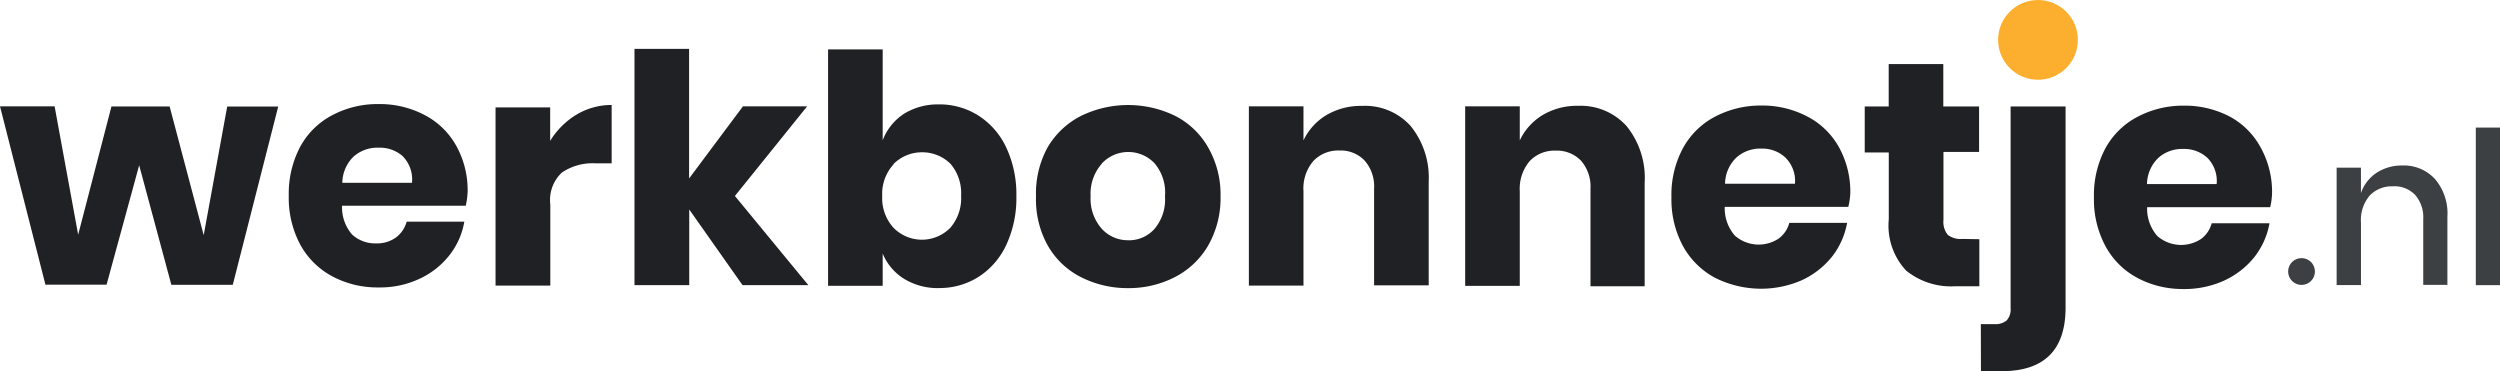 <svg xmlns="http://www.w3.org/2000/svg" width="132.766" height="19.71" viewBox="0 0 132.766 19.71"><path d="M14.775.012,12.362,9.478H9.1L7.391,3.131,5.659,9.472H2.413L0,0H2.9L4.151,6.817,5.919.006H9.008l1.81,6.836L12.066.012Z" transform="translate(0 5.647)" fill="#202124"/><path d="M4.863,9.739H4.688a5.069,5.069,0,0,1-2.394-.6A4.173,4.173,0,0,1,.6,7.446,5.274,5.274,0,0,1,0,4.869,5.343,5.343,0,0,1,.6,2.281,4.1,4.1,0,0,1,2.294.6,5.148,5.148,0,0,1,4.71,0h.128a5.127,5.127,0,0,1,2.41.6A4.071,4.071,0,0,1,8.9,2.227,4.841,4.841,0,0,1,9.5,4.64a4.162,4.162,0,0,1-.1.76H2.831a2.193,2.193,0,0,0,.536,1.533A1.811,1.811,0,0,0,4.58,7.4h.049l.072,0a1.7,1.7,0,0,0,1-.321,1.572,1.572,0,0,0,.561-.832H9.323a3.942,3.942,0,0,1-.814,1.81A4.3,4.3,0,0,1,6.916,9.292,4.9,4.9,0,0,1,4.863,9.739ZM4.7,2.316a1.907,1.907,0,0,0-1.256.472,1.975,1.975,0,0,0-.6,1.393h3.7a1.748,1.748,0,0,0-.489-1.406h.006a1.851,1.851,0,0,0-1.222-.459H4.7Z" transform="translate(15.335 5.526)" fill="#202124"/><path d="M4.308.507A3.62,3.62,0,0,1,6.166,0V3.1H5.333a2.9,2.9,0,0,0-1.81.489,1.991,1.991,0,0,0-.615,1.7V9.593H0V.127H2.9v1.78A4.163,4.163,0,0,1,4.308.507Z" transform="translate(26.317 5.575)" fill="#202124"/><path d="M5.738,12.549,2.908,8.531v4.018H0V0H2.9V6.884l2.86-3.831H9.17L5.333,7.813l3.9,4.736Z" transform="translate(33.695 2.594)" fill="#202124"/><path d="M5.808,12.677a3.434,3.434,0,0,1-1.766-.49A2.869,2.869,0,0,1,2.9,10.841v1.714H0V0H2.9V4.827A2.921,2.921,0,0,1,4.048,3.408a3.431,3.431,0,0,1,1.765-.489h.113a3.851,3.851,0,0,1,2.08.609,4.039,4.039,0,0,1,1.46,1.689A5.888,5.888,0,0,1,10,7.807a5.885,5.885,0,0,1-.537,2.577A4.019,4.019,0,0,1,8,12.073a3.852,3.852,0,0,1-2.07.6H5.808ZM4.989,5.463a2.135,2.135,0,0,0-1.508.618l-.006.024a2.331,2.331,0,0,0-.6,1.689,2.334,2.334,0,0,0,.6,1.678,2.112,2.112,0,0,0,3.017,0,2.406,2.406,0,0,0,.573-1.7,2.4,2.4,0,0,0-.567-1.7A2.138,2.138,0,0,0,4.989,5.463Z" transform="translate(43.976 2.624)" fill="#202124"/><path d="M4.944,9.723h-.1a5.45,5.45,0,0,1-2.489-.6A4.207,4.207,0,0,1,.607,7.43,5.013,5.013,0,0,1,0,4.854a5.074,5.074,0,0,1,.6-2.577A4.32,4.32,0,0,1,2.369.588a5.7,5.7,0,0,1,5.044,0A4.218,4.218,0,0,1,9.156,2.277,5.034,5.034,0,0,1,9.8,4.854a5.078,5.078,0,0,1-.64,2.576,4.317,4.317,0,0,1-1.75,1.689A5.331,5.331,0,0,1,4.944,9.723ZM4.9,7.182h.04a1.808,1.808,0,0,0,1.348-.6,2.4,2.4,0,0,0,.561-1.732A2.4,2.4,0,0,0,6.3,3.1,1.919,1.919,0,0,0,3.5,3.1V3.11a2.393,2.393,0,0,0-.6,1.738,2.4,2.4,0,0,0,.6,1.732,1.859,1.859,0,0,0,1.368.6Z" transform="translate(55.019 5.578)" fill="#202124"/><path d="M8.591,1.067a4.356,4.356,0,0,1,.959,2.962v5.5h-2.9V4.391a2.069,2.069,0,0,0-.5-1.484A1.738,1.738,0,0,0,4.821,2.37a1.81,1.81,0,0,0-1.4.561A2.232,2.232,0,0,0,2.9,4.524v5.02H0V.023H2.9v1.81A3.1,3.1,0,0,1,4.109.494,3.584,3.584,0,0,1,6,0,3.258,3.258,0,0,1,8.591,1.067Z" transform="translate(66.323 5.624)" fill="#202124"/><path d="M8.573,1.077a4.38,4.38,0,0,1,.959,3.017v5.49H6.655V4.4a2.094,2.094,0,0,0-.5-1.484A1.762,1.762,0,0,0,4.821,2.38a1.81,1.81,0,0,0-1.4.561A2.275,2.275,0,0,0,2.9,4.54V9.56H0V.027H2.9v1.81A3.149,3.149,0,0,1,4.109.492,3.566,3.566,0,0,1,6,0,3.282,3.282,0,0,1,8.573,1.077Z" transform="translate(77.81 5.62)" fill="#202124"/><path d="M4.754,9.729A5.456,5.456,0,0,1,2.3,9.14,4.2,4.2,0,0,1,.606,7.451,5.227,5.227,0,0,1,0,4.869a5.231,5.231,0,0,1,.6-2.582A4.1,4.1,0,0,1,2.3.6,5.2,5.2,0,0,1,4.725,0h.108A5.148,5.148,0,0,1,7.248.6,4.057,4.057,0,0,1,8.9,2.22a4.893,4.893,0,0,1,.6,2.414,3.753,3.753,0,0,1-.108.748H2.831a2.2,2.2,0,0,0,.543,1.533,1.925,1.925,0,0,0,2.323.15,1.525,1.525,0,0,0,.562-.832H9.329a4.079,4.079,0,0,1-.814,1.81,4.437,4.437,0,0,1-1.6,1.238A5.4,5.4,0,0,1,4.754,9.729ZM4.708,2.286a1.9,1.9,0,0,0-1.261.478,1.976,1.976,0,0,0-.6,1.388H6.56a1.74,1.74,0,0,0-.513-1.394,1.806,1.806,0,0,0-1.22-.472H4.708Z" transform="translate(88.764 5.604)" fill="#202124"/><path d="M6.087,9.3v2.5h-1.3A3.783,3.783,0,0,1,2.2,10.968a3.5,3.5,0,0,1-.923-2.721V4.694H0V2.25H1.273V0h2.9V2.25h1.9V4.664H4.181v3.62a1.086,1.086,0,0,0,.229.784,1.1,1.1,0,0,0,.772.217Z" transform="translate(99.029 3.403)" fill="#202124"/><path d="M0,11.56H.712a.929.929,0,0,0,.664-.2.875.875,0,0,0,.205-.652V0H4.5V10.685c0,2.25-1.134,3.373-3.391,3.373H.006Z" transform="translate(105.195 5.653)" fill="#202124"/><path d="M4.687,9.738a5.079,5.079,0,0,1-2.4-.6A4.138,4.138,0,0,1,.606,7.451,5.227,5.227,0,0,1,0,4.869a5.278,5.278,0,0,1,.6-2.588A4.13,4.13,0,0,1,2.3.6,5.2,5.2,0,0,1,4.725,0h.108A5.148,5.148,0,0,1,7.248.6,4.054,4.054,0,0,1,8.859,2.233a4.829,4.829,0,0,1,.6,2.413,3.672,3.672,0,0,1-.1.748H2.825a2.2,2.2,0,0,0,.544,1.533,1.925,1.925,0,0,0,2.323.151,1.528,1.528,0,0,0,.561-.832H9.323a4.059,4.059,0,0,1-.814,1.81,4.426,4.426,0,0,1-1.6,1.237,5.088,5.088,0,0,1-2.092.447H4.687ZM4.668,2.3a1.88,1.88,0,0,0-1.252.477,1.987,1.987,0,0,0-.6,1.388h3.7a1.74,1.74,0,0,0-.494-1.394A1.809,1.809,0,0,0,4.8,2.3H4.668Z" transform="translate(111.202 5.61)" fill="#202124"/><path d="M5.225.72a2.811,2.811,0,0,1,.658,2v3.62H4.6V2.856a1.81,1.81,0,0,0-.428-1.291,1.52,1.52,0,0,0-1.207-.459,1.611,1.611,0,0,0-1.207.489,2,2,0,0,0-.465,1.442V6.349H0V.116H1.291V1.468A2.1,2.1,0,0,1,2.13.382,2.443,2.443,0,0,1,3.487,0,2.244,2.244,0,0,1,5.225.72Z" transform="translate(124.09 8.789)" fill="#3c4043"/><path d="M1.285,0V8.368H0V0Z" transform="translate(131.481 6.775)" fill="#3c4043"/><circle cx="2.118" cy="2.118" r="2.118" transform="translate(106.112 0)" fill="#fcaf2e"/><circle cx="0.712" cy="0.712" r="0.712" transform="translate(121.514 13.707)" fill="#3c4043"/></svg>